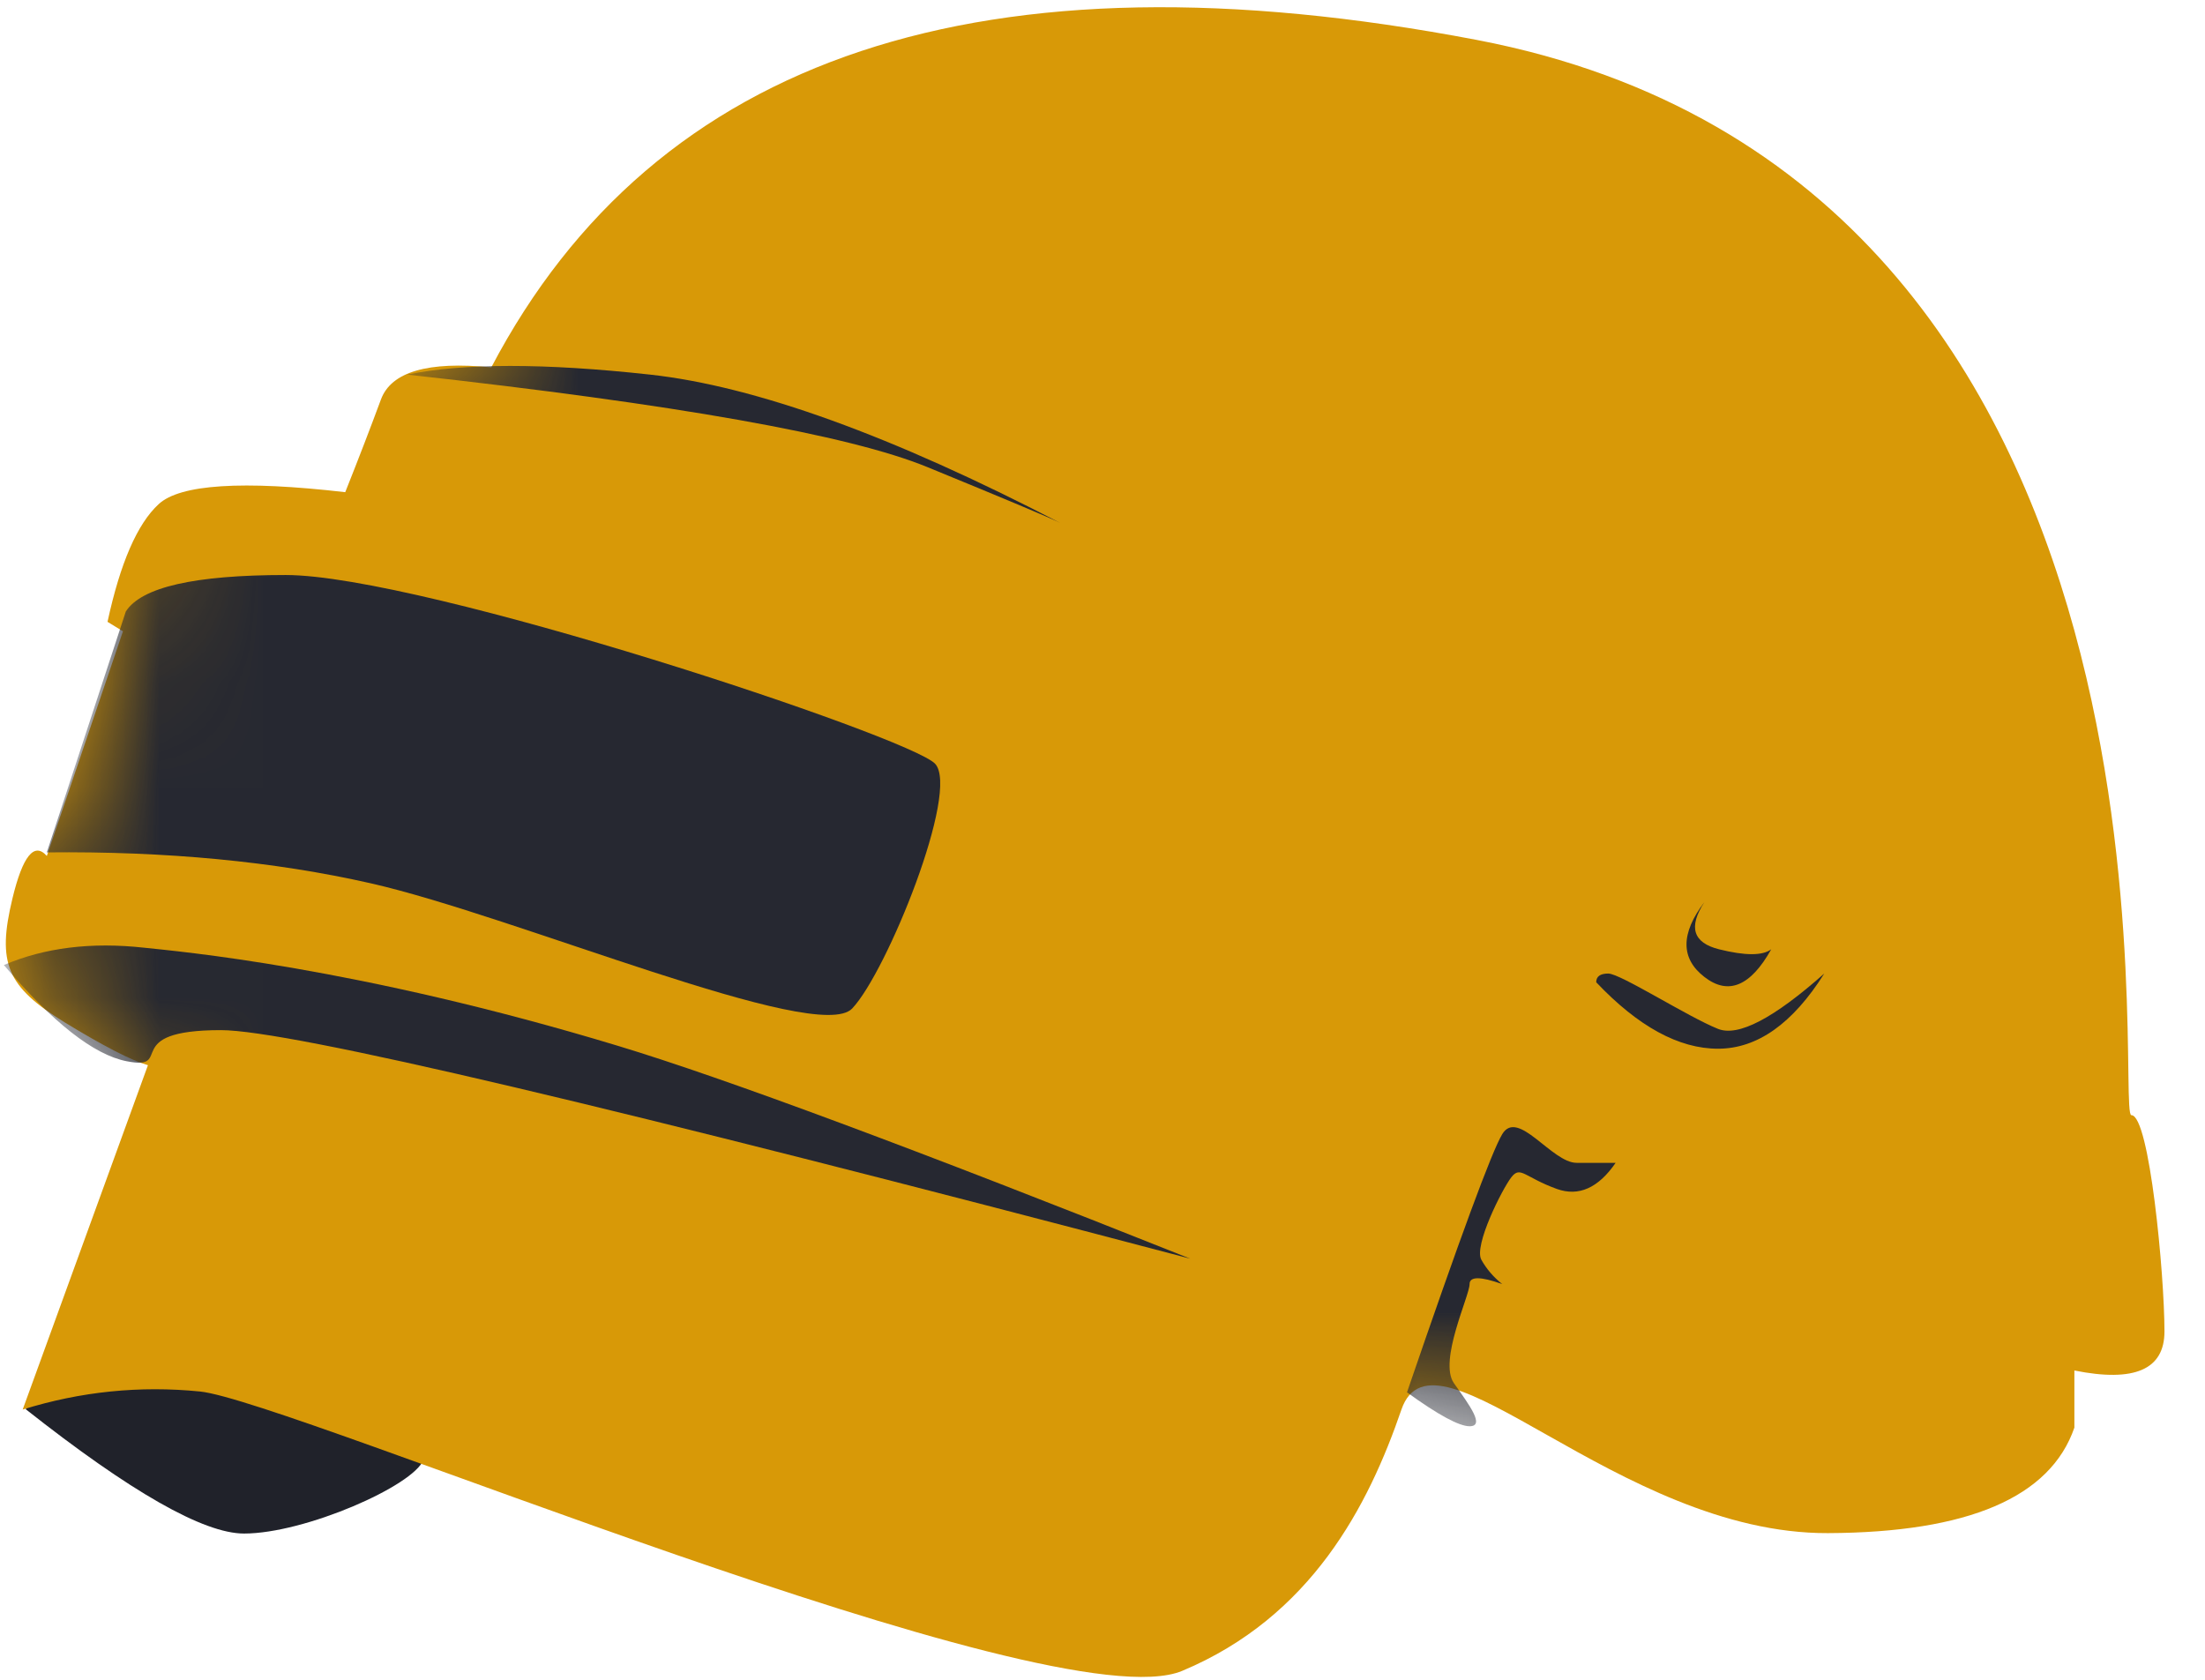 <?xml version="1.0" encoding="UTF-8"?>
<svg width="21px" height="16px" viewBox="0 0 21 16" version="1.1" xmlns="http://www.w3.org/2000/svg" xmlns:xlink="http://www.w3.org/1999/xlink">
    <!-- Generator: Sketch 50.2 (55047) - http://www.bohemiancoding.com/sketch -->
    <title>Helmet 3</title>
    <desc>Created with Sketch.</desc>
    <defs>
        <path d="M0.216,13.426 C0.769,13.254 1.331,13.197 1.904,13.254 C2.762,13.34 10.029,16.43 11.259,15.915 C12.489,15.4 13.033,14.342 13.347,13.426 C13.662,12.511 15.407,14.612 17.41,14.603 C18.745,14.597 19.527,14.262 19.756,13.598 L19.756,13.054 C20.328,13.169 20.614,13.045 20.614,12.682 C20.614,12.139 20.471,10.622 20.299,10.622 C20.128,10.622 21.1,1.725 14.063,0.38 C9.371,-0.516 6.243,0.523 4.679,3.499 C4.076,3.439 3.726,3.541 3.628,3.805 C3.53,4.07 3.417,4.364 3.288,4.688 C2.307,4.575 1.715,4.613 1.511,4.802 C1.307,4.99 1.145,5.364 1.024,5.923 L1.171,6.013 L0.446,8.153 C0.326,8.017 0.216,8.153 0.118,8.56 C-0.029,9.172 0.062,9.398 0.616,9.738 C0.986,9.964 1.25,10.1 1.409,10.146 L0.216,13.426 Z" id="path-1"></path>
    </defs>
    <g id="Team" stroke="none" stroke-width="1" fill="none" fill-rule="evenodd">
        <g id="My-Teams" transform="translate(-609, -68)">
            <g id="Helmet-3" transform="translate(609, 68)">
                <path d="M0.244,13.422 C1.245,14.212 1.939,14.607 2.324,14.607 C2.903,14.607 3.937,14.153 4.033,13.905 C4.097,13.739 3.466,13.445 2.138,13.023 L0.478,13.174 L0.244,13.422 Z" id="Path" fill="#20222A"></path>
                <mask id="mask-2" fill="white">
                    <use xlink:href="#path-1"></use>
                </mask>
                <use id="Mask" fill="#D89907" xlink:href="#path-1"></use>
                <g id="Group" mask="url(#mask-2)" fill="#262831">
                    <g transform="translate(0, 3.413)">
                        <path d="M0.037,5.779 C0.423,5.614 0.868,5.558 1.374,5.614 C1.688,5.648 3.4,5.795 5.893,6.551 C6.903,6.857 8.717,7.532 11.336,8.576 C5.833,7.125 2.756,6.399 2.104,6.399 C1.126,6.399 1.673,6.787 1.205,6.695 C0.893,6.634 0.504,6.328 0.037,5.779 Z" id="Path"></path>
                        <path d="M0.446,4.706 C1.584,4.694 2.611,4.792 3.529,5 C4.905,5.312 7.786,6.541 8.116,6.193 C8.447,5.844 9.144,4.119 8.906,3.862 C8.667,3.605 4.024,2.064 2.721,2.064 C1.853,2.064 1.345,2.18 1.198,2.412 L0.446,4.706 Z" id="Path-24"></path>
                        <path d="M3.877,0.155 C6.434,0.437 8.086,0.73 8.832,1.036 C9.578,1.342 10,1.519 10.098,1.568 C8.496,0.736 7.193,0.265 6.19,0.155 C5.186,0.045 4.416,0.045 3.877,0.155 Z" id="Path-25"></path>
                        <path d="M13.4,9.849 C13.905,8.375 14.207,7.556 14.307,7.39 C14.456,7.142 14.779,7.663 15.015,7.663 C15.172,7.663 15.296,7.663 15.387,7.663 C15.222,7.903 15.035,7.986 14.828,7.912 C14.518,7.8 14.481,7.688 14.394,7.8 C14.307,7.912 14.034,8.453 14.108,8.586 C14.158,8.675 14.224,8.752 14.307,8.818 C14.1,8.744 13.996,8.744 13.996,8.818 C13.996,8.93 13.698,9.551 13.847,9.762 C13.996,9.973 14.145,10.172 13.996,10.172 C13.897,10.172 13.698,10.065 13.4,9.849 Z" id="Path-26"></path>
                        <path d="M16.233,5.179 C16.077,5.417 16.124,5.567 16.372,5.629 C16.621,5.691 16.786,5.691 16.869,5.629 C16.672,5.981 16.46,6.069 16.233,5.893 C16.005,5.717 16.005,5.479 16.233,5.179 Z" id="Path-27"></path>
                        <path d="M15.202,5.943 C15.602,6.365 15.989,6.576 16.362,6.576 C16.735,6.576 17.073,6.338 17.374,5.86 C16.891,6.288 16.554,6.464 16.362,6.387 C16.074,6.272 15.432,5.86 15.317,5.86 C15.24,5.86 15.202,5.888 15.202,5.943 Z" id="Path-28"></path>
                    </g>
                </g>
            </g>
        </g>
    </g>
</svg>